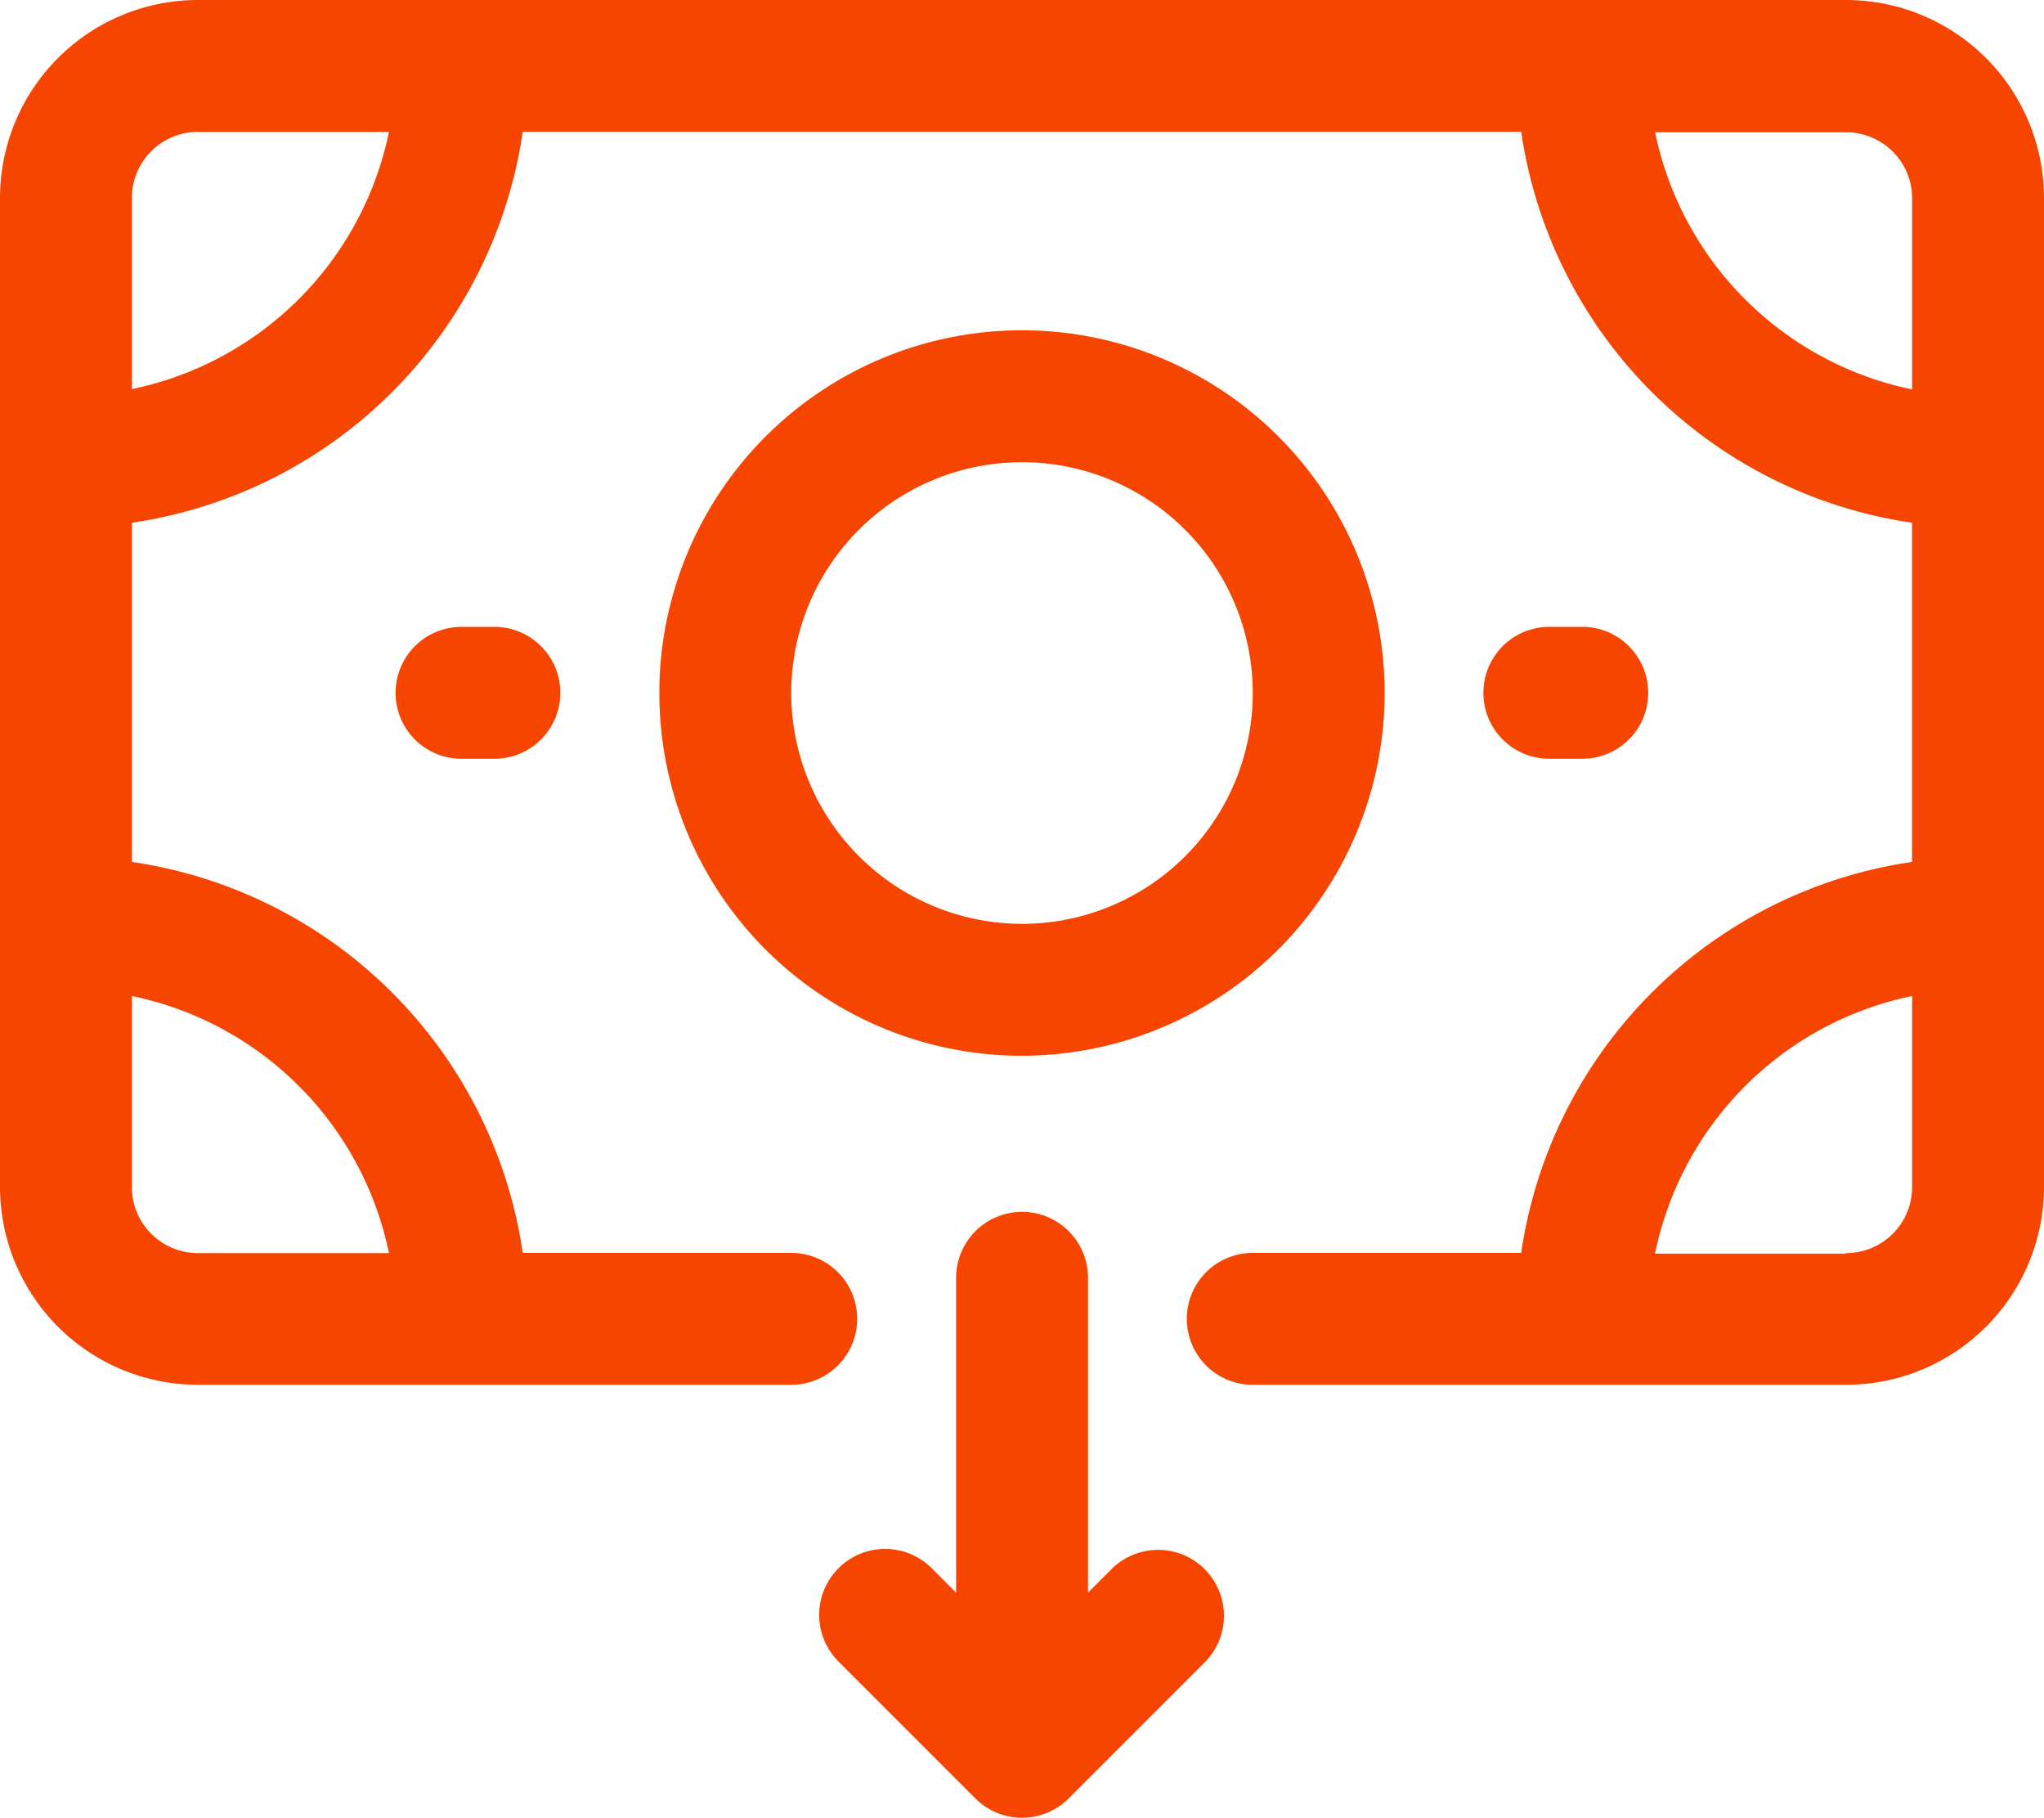 <svg xmlns="http://www.w3.org/2000/svg" width="29.354" height="26.099" viewBox="0 0 29.354 26.099"><path d="M26.513,27.5H2.841A2.844,2.844,0,0,0,0,30.341v14.2a2.844,2.844,0,0,0,2.841,2.841h8.522a.947.947,0,1,0,0-1.894H7.507a6.643,6.643,0,0,0-5.613-5.613v-4.87a6.643,6.643,0,0,0,5.613-5.613H21.846a6.643,6.643,0,0,0,5.613,5.613v4.87a6.643,6.643,0,0,0-5.613,5.613H17.991a.947.947,0,1,0,0,1.894h8.522a2.844,2.844,0,0,0,2.841-2.841v-14.2A2.844,2.844,0,0,0,26.513,27.5ZM5.586,45.491H2.841a.948.948,0,0,1-.947-.947V41.8A4.749,4.749,0,0,1,5.586,45.491Zm-3.692-12.4V30.341a.948.948,0,0,1,.947-.947H5.586A4.749,4.749,0,0,1,1.894,33.086Zm21.874-3.692h2.745a.948.948,0,0,1,.947.947v2.745A4.749,4.749,0,0,1,23.768,29.394Zm2.745,16.1H23.768A4.749,4.749,0,0,1,27.46,41.8v2.745A.948.948,0,0,1,26.513,45.491Zm-6.628-8.049a5.208,5.208,0,1,0-5.208,5.208A5.214,5.214,0,0,0,19.885,37.442Zm-8.522,0a3.314,3.314,0,1,1,3.314,3.314A3.318,3.318,0,0,1,11.363,37.442ZM7.1,36.5a.947.947,0,1,1,0,1.894H6.628a.947.947,0,1,1,0-1.894Zm15.15,1.894a.947.947,0,1,1,0-1.894h.473a.947.947,0,1,1,0,1.894ZM17.3,50.029a.947.947,0,0,1,0,1.339l-1.953,1.953a.947.947,0,0,1-1.339,0l-1.953-1.953a.947.947,0,1,1,1.339-1.339l.337.337v-4.52a.947.947,0,1,1,1.894,0v4.52l.337-.337a.947.947,0,0,1,1.339,0Z" transform="translate(0 -27.5)" fill="#f64401"/></svg>